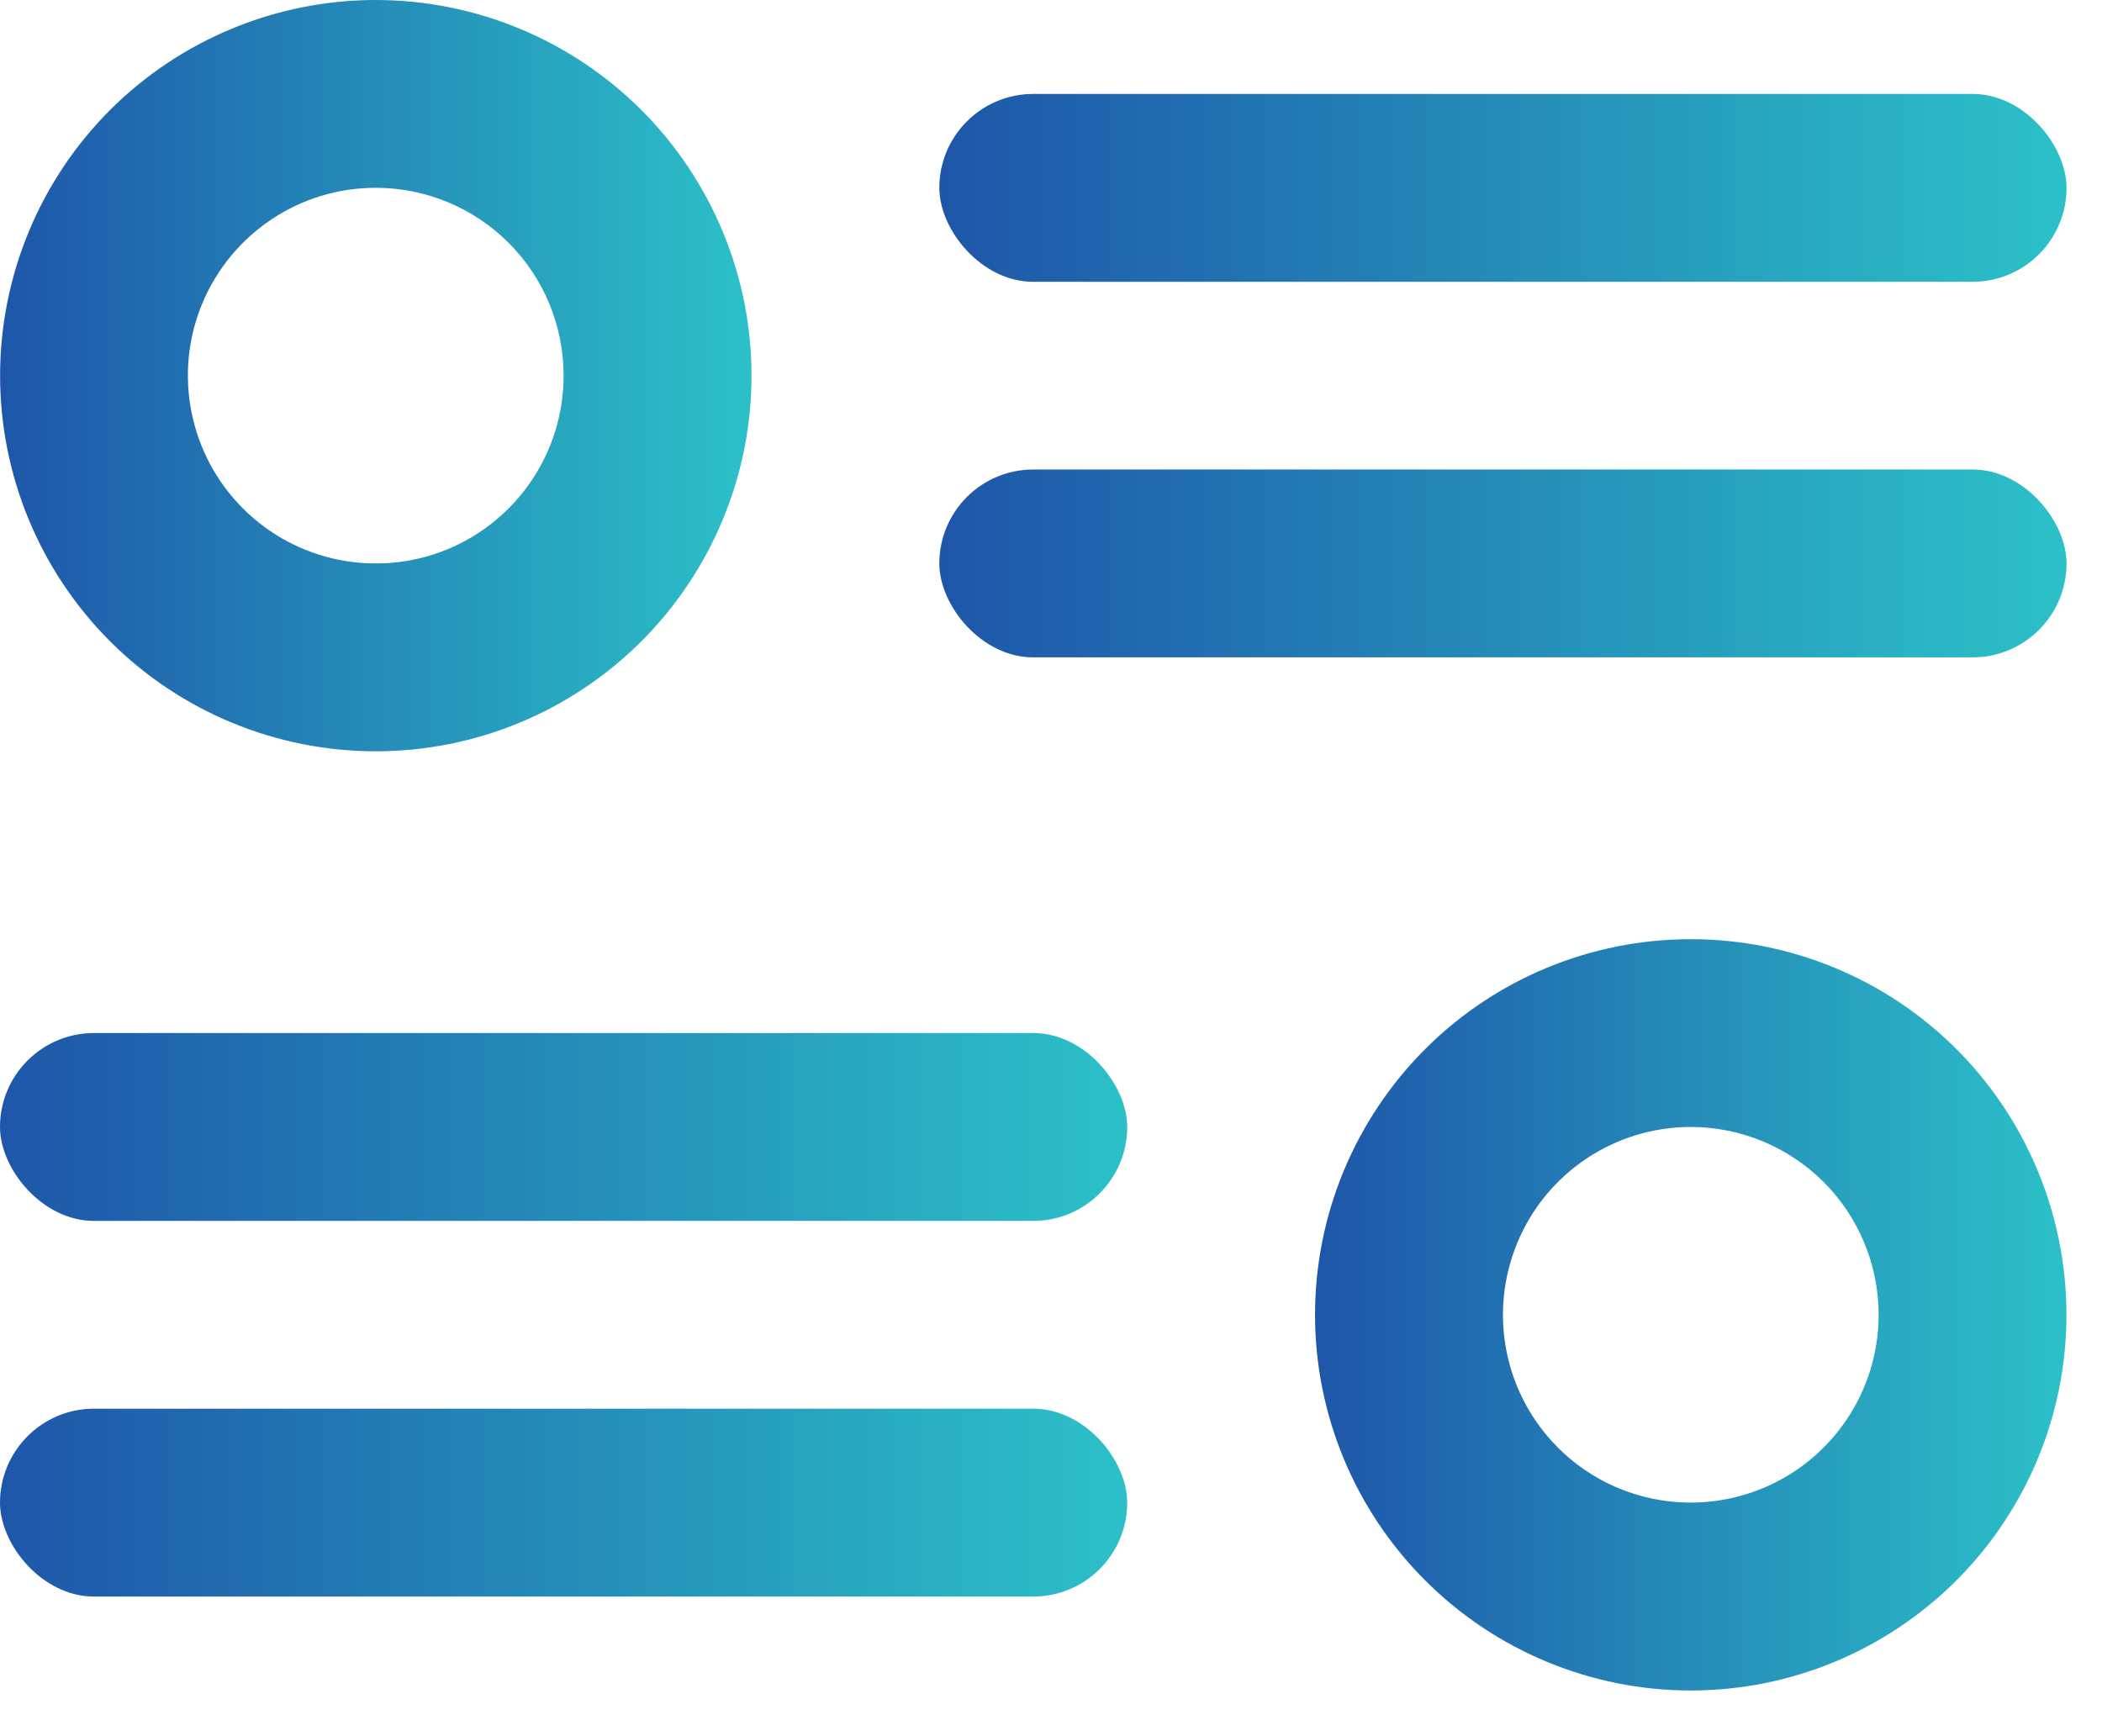 <svg width="23" height="19" viewBox="0 0 23 19" fill="none" xmlns="http://www.w3.org/2000/svg">
	<path d="M1.028 15.416H11.306C11.873 15.416 12.334 15.983 12.334 16.444C12.334 17.012 11.873 17.472 11.306 17.472H1.028C0.461 17.472 0 16.905 0 16.444C0 15.877 0.461 15.416 1.028 15.416Z" fill="url(#paint0_linear_1519_8779)" />
	<path d="M1.028 11.305H11.306C11.873 11.305 12.334 11.872 12.334 12.333C12.334 12.9 11.873 13.361 11.306 13.361H1.028C0.461 13.361 0 12.793 0 12.333C0 11.765 0.461 11.305 1.028 11.305Z" fill="url(#paint1_linear_1519_8779)" />
	<path d="M18.501 18.5C17.41 18.5 16.364 18.066 15.594 17.295C14.823 16.524 14.389 15.479 14.389 14.388C14.389 13.298 14.823 12.252 15.594 11.481C16.364 10.71 17.41 10.278 18.501 10.278C19.59 10.278 20.637 10.71 21.407 11.481C22.178 12.252 22.611 13.299 22.611 14.388C22.611 15.479 22.178 16.524 21.407 17.295C20.637 18.066 19.59 18.5 18.501 18.5ZM18.501 12.333C17.669 12.333 16.919 12.834 16.602 13.602C16.284 14.37 16.459 15.254 17.047 15.842C17.634 16.43 18.519 16.605 19.287 16.287C20.055 15.969 20.556 15.22 20.556 14.388C20.556 13.844 20.339 13.32 19.954 12.935C19.568 12.55 19.045 12.333 18.501 12.333Z" fill="url(#paint2_linear_1519_8779)" />
	<path d="M11.306 1.028H21.584C22.151 1.028 22.612 1.595 22.612 2.056C22.612 2.623 22.151 3.084 21.584 3.084H11.306C10.738 3.084 10.278 2.516 10.278 2.056C10.278 1.488 10.738 1.028 11.306 1.028Z" fill="url(#paint3_linear_1519_8779)" />
	<path d="M11.306 5.138H21.584C22.151 5.138 22.612 5.706 22.612 6.166C22.612 6.734 22.151 7.194 21.584 7.194H11.306C10.738 7.194 10.278 6.627 10.278 6.166C10.278 5.599 10.738 5.138 11.306 5.138Z" fill="url(#paint4_linear_1519_8779)" />
	<path d="M4.111 8.222C3.022 8.222 1.975 7.789 1.204 7.018C0.434 6.247 0.001 5.201 0.001 4.111C0.001 3.021 0.434 1.975 1.204 1.204C1.975 0.434 3.022 0 4.111 0C5.202 0 6.247 0.434 7.018 1.204C7.789 1.975 8.223 3.021 8.223 4.111C8.223 5.201 7.789 6.247 7.018 7.018C6.247 7.789 5.202 8.222 4.111 8.222ZM4.111 2.055C3.28 2.055 2.531 2.556 2.212 3.324C1.894 4.092 2.071 4.976 2.658 5.564C3.246 6.152 4.131 6.328 4.899 6.01C5.666 5.691 6.167 4.943 6.167 4.111C6.167 3.566 5.951 3.043 5.565 2.657C5.18 2.272 4.657 2.055 4.111 2.055Z" fill="url(#paint5_linear_1519_8779)" />
	<defs>
		<linearGradient id="paint0_linear_1519_8779" x1="-0.153" y1="16.44" x2="12.332" y2="16.44" gradientUnits="userSpaceOnUse">
			<stop stop-color="#1E55A9" />
			<stop offset="0.98" stop-color="#2BBFC7" />
		</linearGradient>
		<linearGradient id="paint1_linear_1519_8779" x1="-0.153" y1="12.329" x2="12.332" y2="12.329" gradientUnits="userSpaceOnUse">
			<stop stop-color="#1E55A9" />
			<stop offset="0.98" stop-color="#2BBFC7" />
		</linearGradient>
		<linearGradient id="paint2_linear_1519_8779" x1="14.287" y1="14.372" x2="22.61" y2="14.372" gradientUnits="userSpaceOnUse">
			<stop stop-color="#1E55A9" />
			<stop offset="0.98" stop-color="#2BBFC7" />
		</linearGradient>
		<linearGradient id="paint3_linear_1519_8779" x1="10.125" y1="2.052" x2="22.61" y2="2.052" gradientUnits="userSpaceOnUse">
			<stop stop-color="#1E55A9" />
			<stop offset="0.98" stop-color="#2BBFC7" />
		</linearGradient>
		<linearGradient id="paint4_linear_1519_8779" x1="10.125" y1="6.162" x2="22.61" y2="6.162" gradientUnits="userSpaceOnUse">
			<stop stop-color="#1E55A9" />
			<stop offset="0.98" stop-color="#2BBFC7" />
		</linearGradient>
		<linearGradient id="paint5_linear_1519_8779" x1="-0.101" y1="4.094" x2="8.222" y2="4.094" gradientUnits="userSpaceOnUse">
			<stop stop-color="#1E55A9" />
			<stop offset="0.98" stop-color="#2BBFC7" />
		</linearGradient>
	</defs>
</svg>
